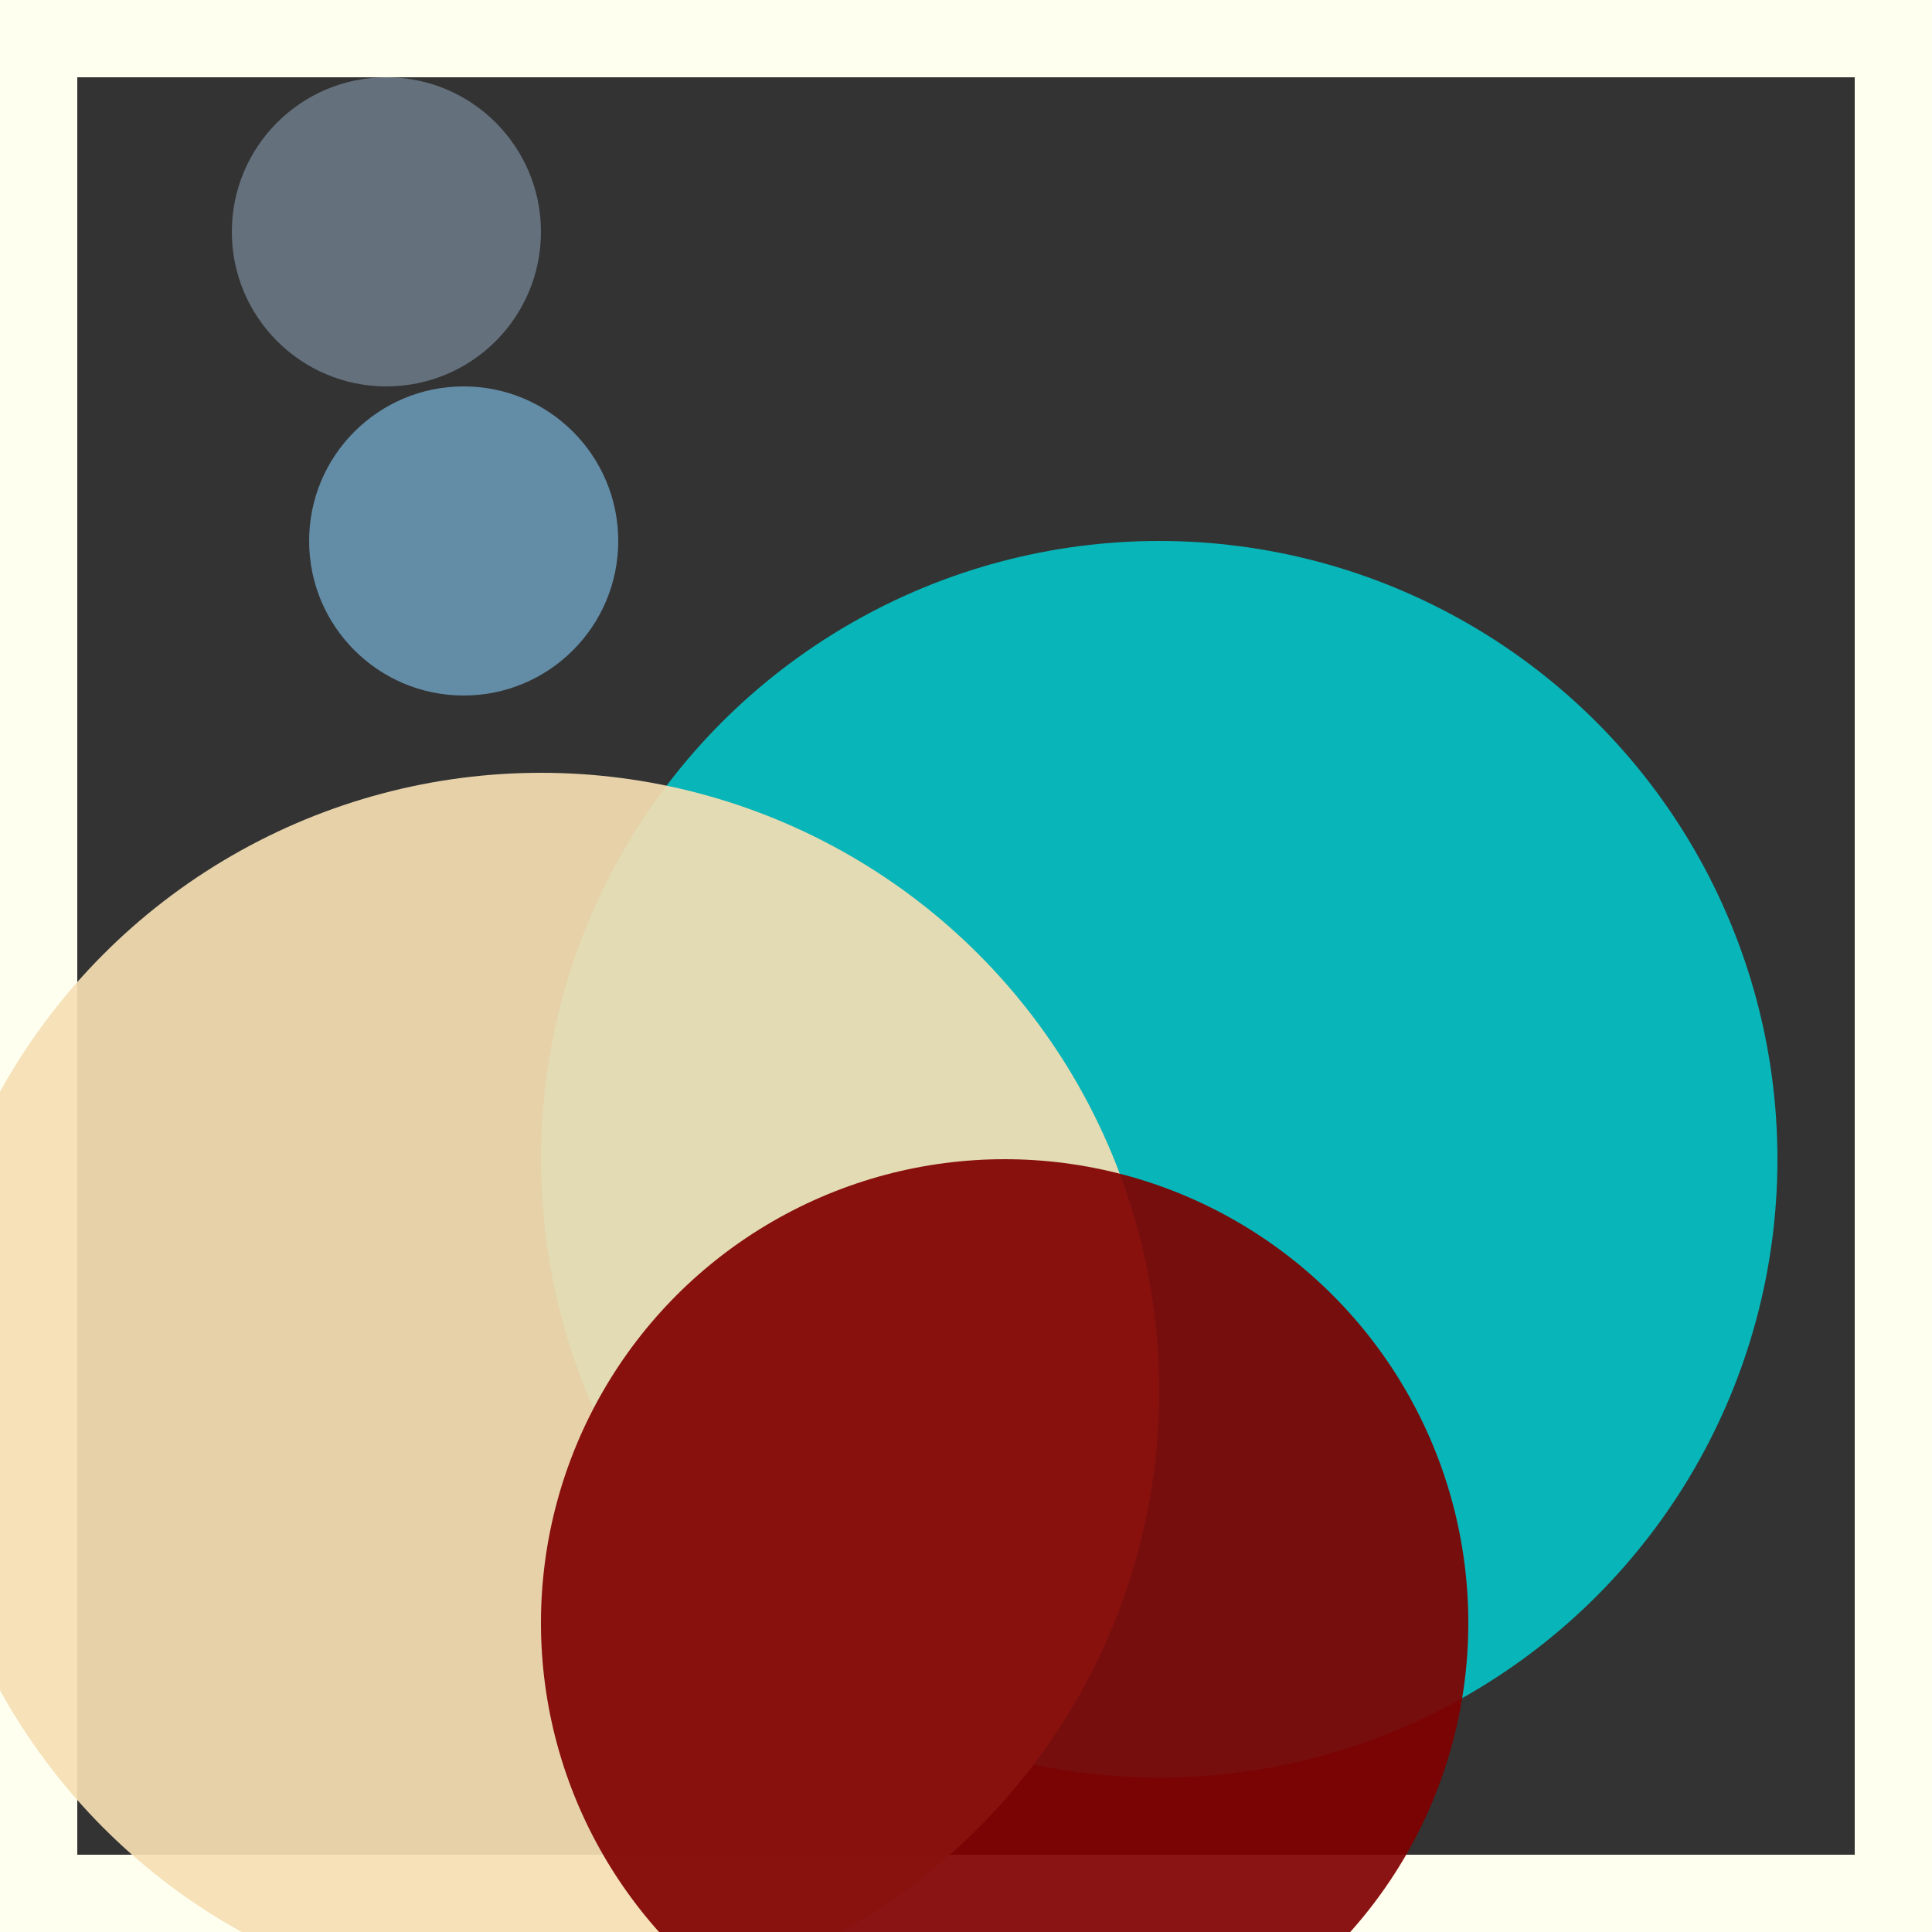 <svg viewBox="0 0 25 25" width="25" height="25" xmlns="http://www.w3.org/2000/svg"><rect x="0" y="0" width="25" height="25" fill="#333333" stroke="none"/><rect width="25" height="25" fill="none" stroke="ivory" stroke-width="2"/>
<circle cx="6" cy="7" r="2" fill="lightskyblue" fill-opacity="0.58"/>
<circle cx="15" cy="15" r="8" fill="darkturquoise" fill-opacity="0.84"/>
<circle cx="5" cy="3" r="2" fill="lightslategray" fill-opacity="0.72"/>
<circle cx="7" cy="18" r="8" fill="wheat" fill-opacity="0.92"/>
<circle cx="13" cy="21" r="6" fill="maroon" fill-opacity="0.92"/></svg>